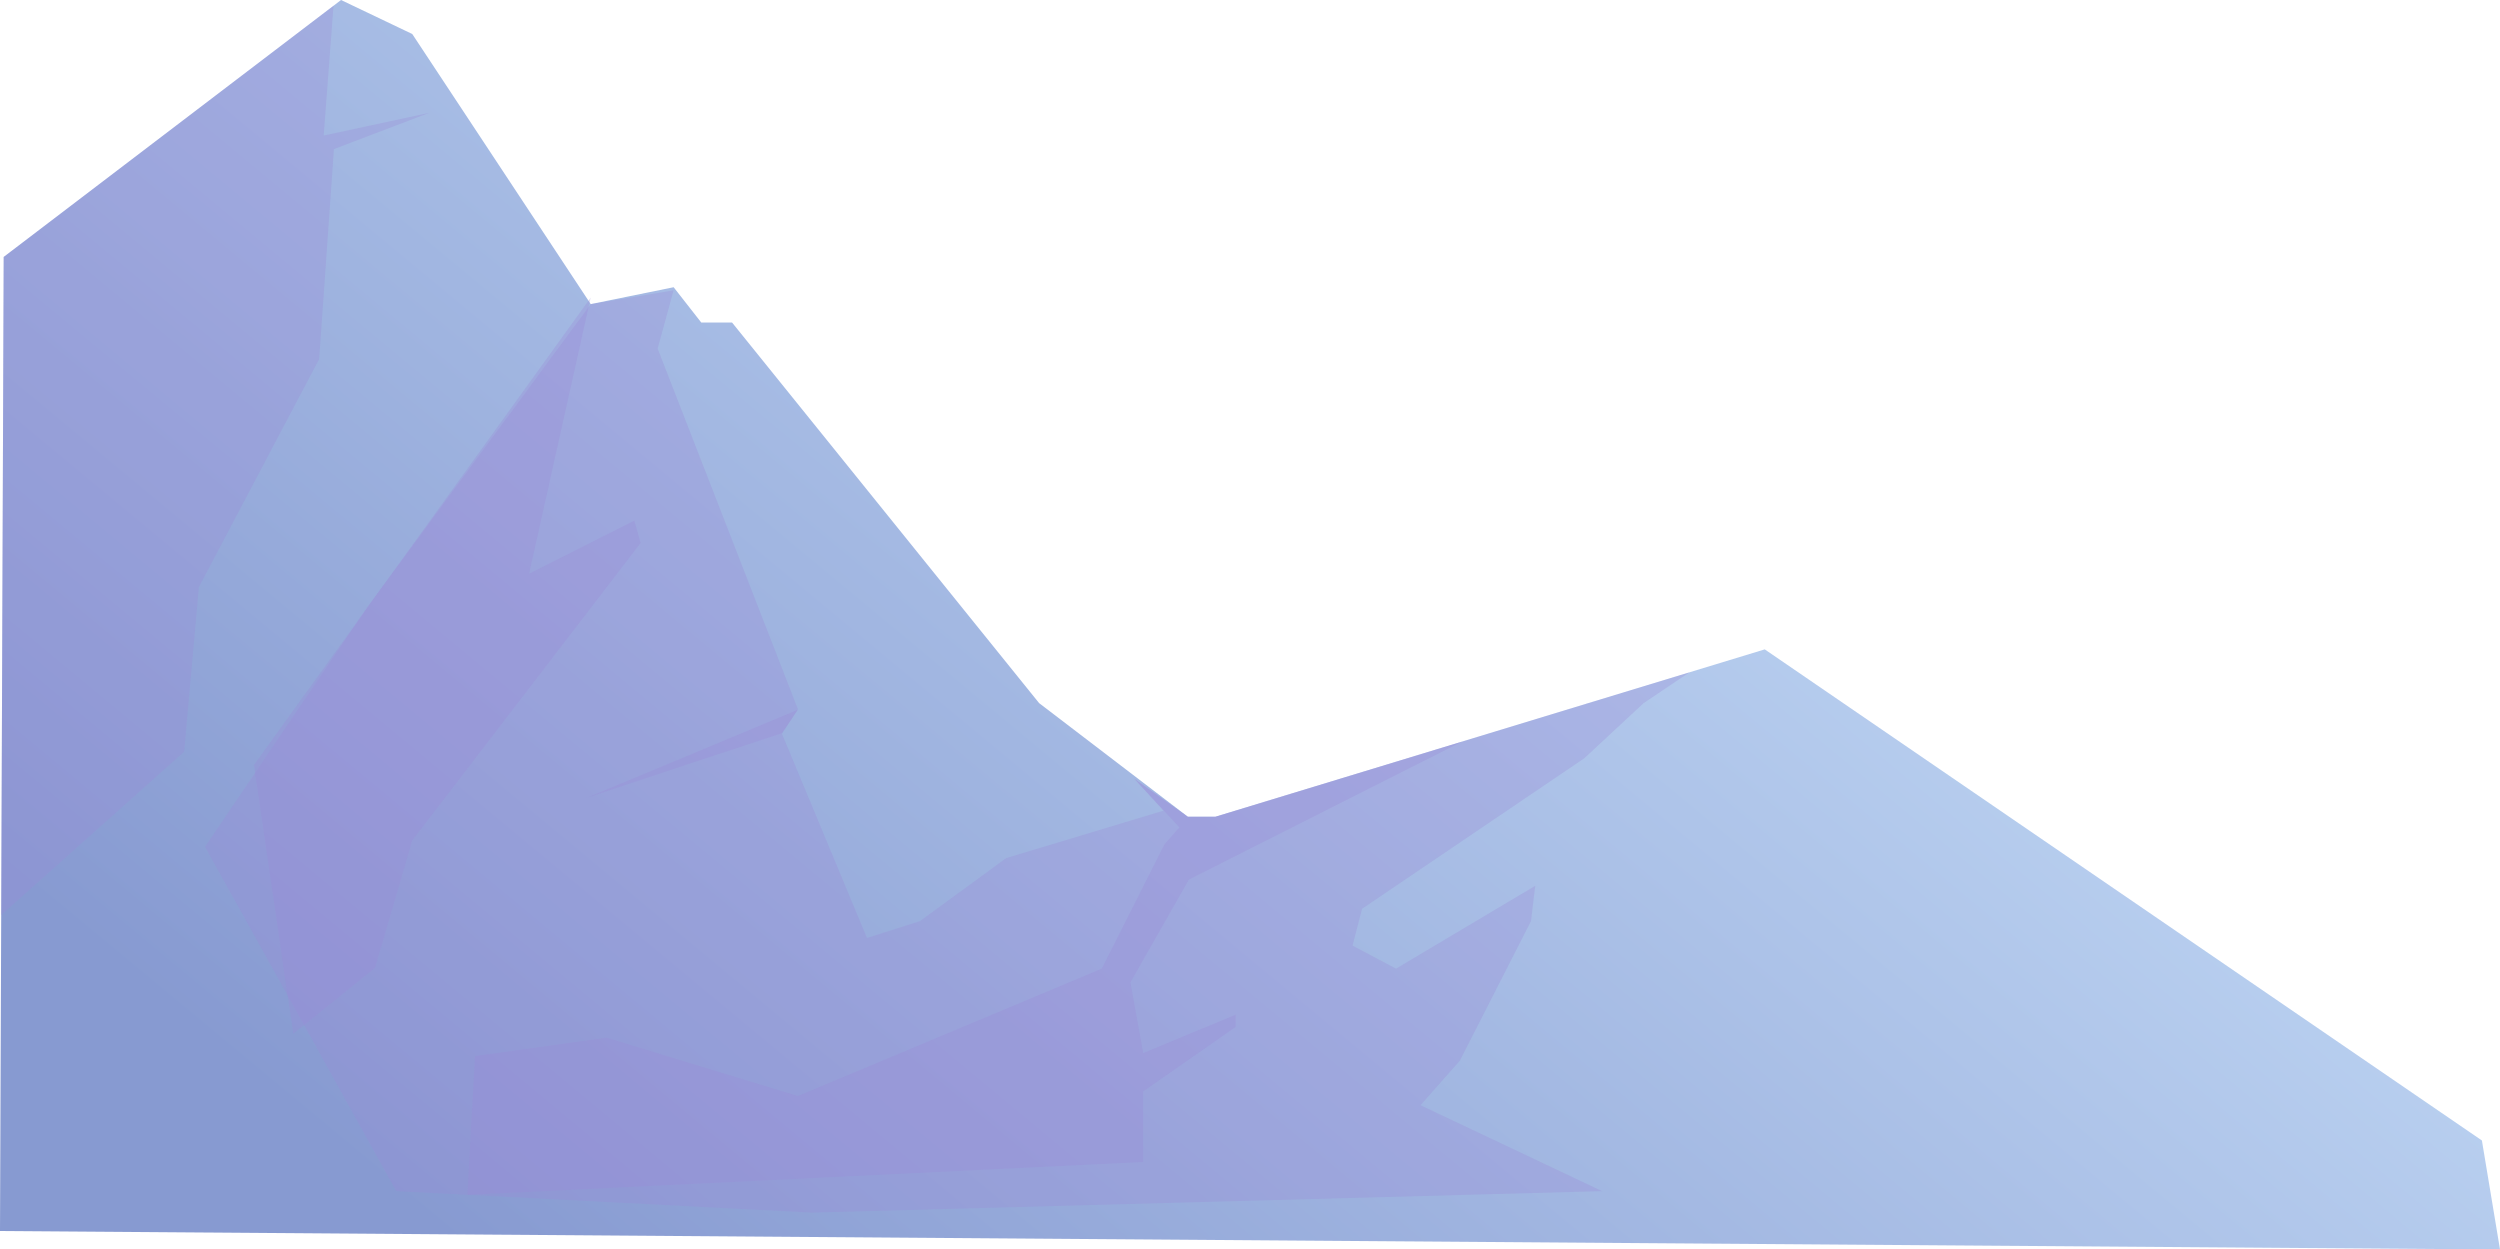 <?xml version="1.0" encoding="UTF-8"?>
<svg xmlns="http://www.w3.org/2000/svg" xmlns:xlink="http://www.w3.org/1999/xlink" viewBox="0 0 413.09 206.46">
  <defs>
    <style>
      .cls-1 {
        fill: #9b8bd6;
        mix-blend-mode: multiply;
        opacity: .3;
      }

      .cls-2 {
        isolation: isolate;
      }

      .cls-3 {
        fill: url(#_鍊踑臇_蜸馯鳺艜_43);
      }
    </style>
    <linearGradient id="_鍊踑臇_蜸馯鳺艜_43" data-name="鍊踑臇 蜸馯鳺艜 43" x1="269.99" y1="48.34" x2="112.93" y2="237.67" gradientUnits="userSpaceOnUse">
      <stop offset="0" stop-color="#bbd2f1"/>
      <stop offset="1" stop-color="#879ad1"/>
    </linearGradient>
  </defs>
  <g class="cls-2">
    <g id="_圖層_2" data-name="圖層 2">
      <g id="_栝鍣_1" data-name="栝鍣 1">
        <g>
          <polygon class="cls-3" points="413.09 206.46 0 203.41 .2 151.2 .61 42.46 55.11 .95 56.35 0 68.12 5.62 97.61 50.25 111.31 47.46 115.87 53.29 120.96 53.29 171.7 116.18 196.27 134.95 200.84 134.95 291.6 107.3 410.1 188.45 413.09 206.46"/>
          <polygon class="cls-1" points="225.07 150.16 223.49 156.25 230.68 160.05 253.68 146.36 252.98 152.19 241.22 175.27 234.72 182.62 264.74 196.82 134.13 200.37 77.23 197.43 65.48 196.82 33.88 139.92 60.74 100.24 97.61 50.25 111.3 47.97 108.67 57.6 131.85 117.19 129.21 121.25 143.26 154.98 152.03 152.19 166.25 141.79 192.24 133.95 187.4 128.66 187.41 128.66 196.27 134.95 200.84 134.95 241.61 122.53 241.61 122.53 279.17 111.09 271.59 116.18 261.76 125.31 225.07 150.16"/>
          <polygon class="cls-1" points="188.9 174 204.18 167.66 204.18 169.69 188.9 180.34 188.9 192 77.23 197.43 78.48 174.5 100.24 171.46 131.85 181.1 182.05 160.05 192.41 139.51 194.87 136.72 187.41 128.66 196.27 134.95 200.84 134.95 241.61 122.53 196.45 145.34 186.79 162.33 188.9 174"/>
          <polygon class="cls-1" points="97.61 49.16 87.43 94.8 104.81 86.02 105.86 89.71 68.12 138.87 61.97 159.93 48.45 170.82 41.96 126.4 97.61 49.16"/>
          <polygon class="cls-1" points="129.21 121.14 96.91 131.84 131.85 117.27 129.21 121.14"/>
          <polygon class="cls-1" points="70.93 18.64 55.18 24.64 52.74 59.33 32.86 97.02 30.43 124.21 .2 151.2 .61 42.46 55.11 .95 53.49 22.39 70.93 18.64"/>
        </g>
      </g>
    </g>
  </g>
</svg>

